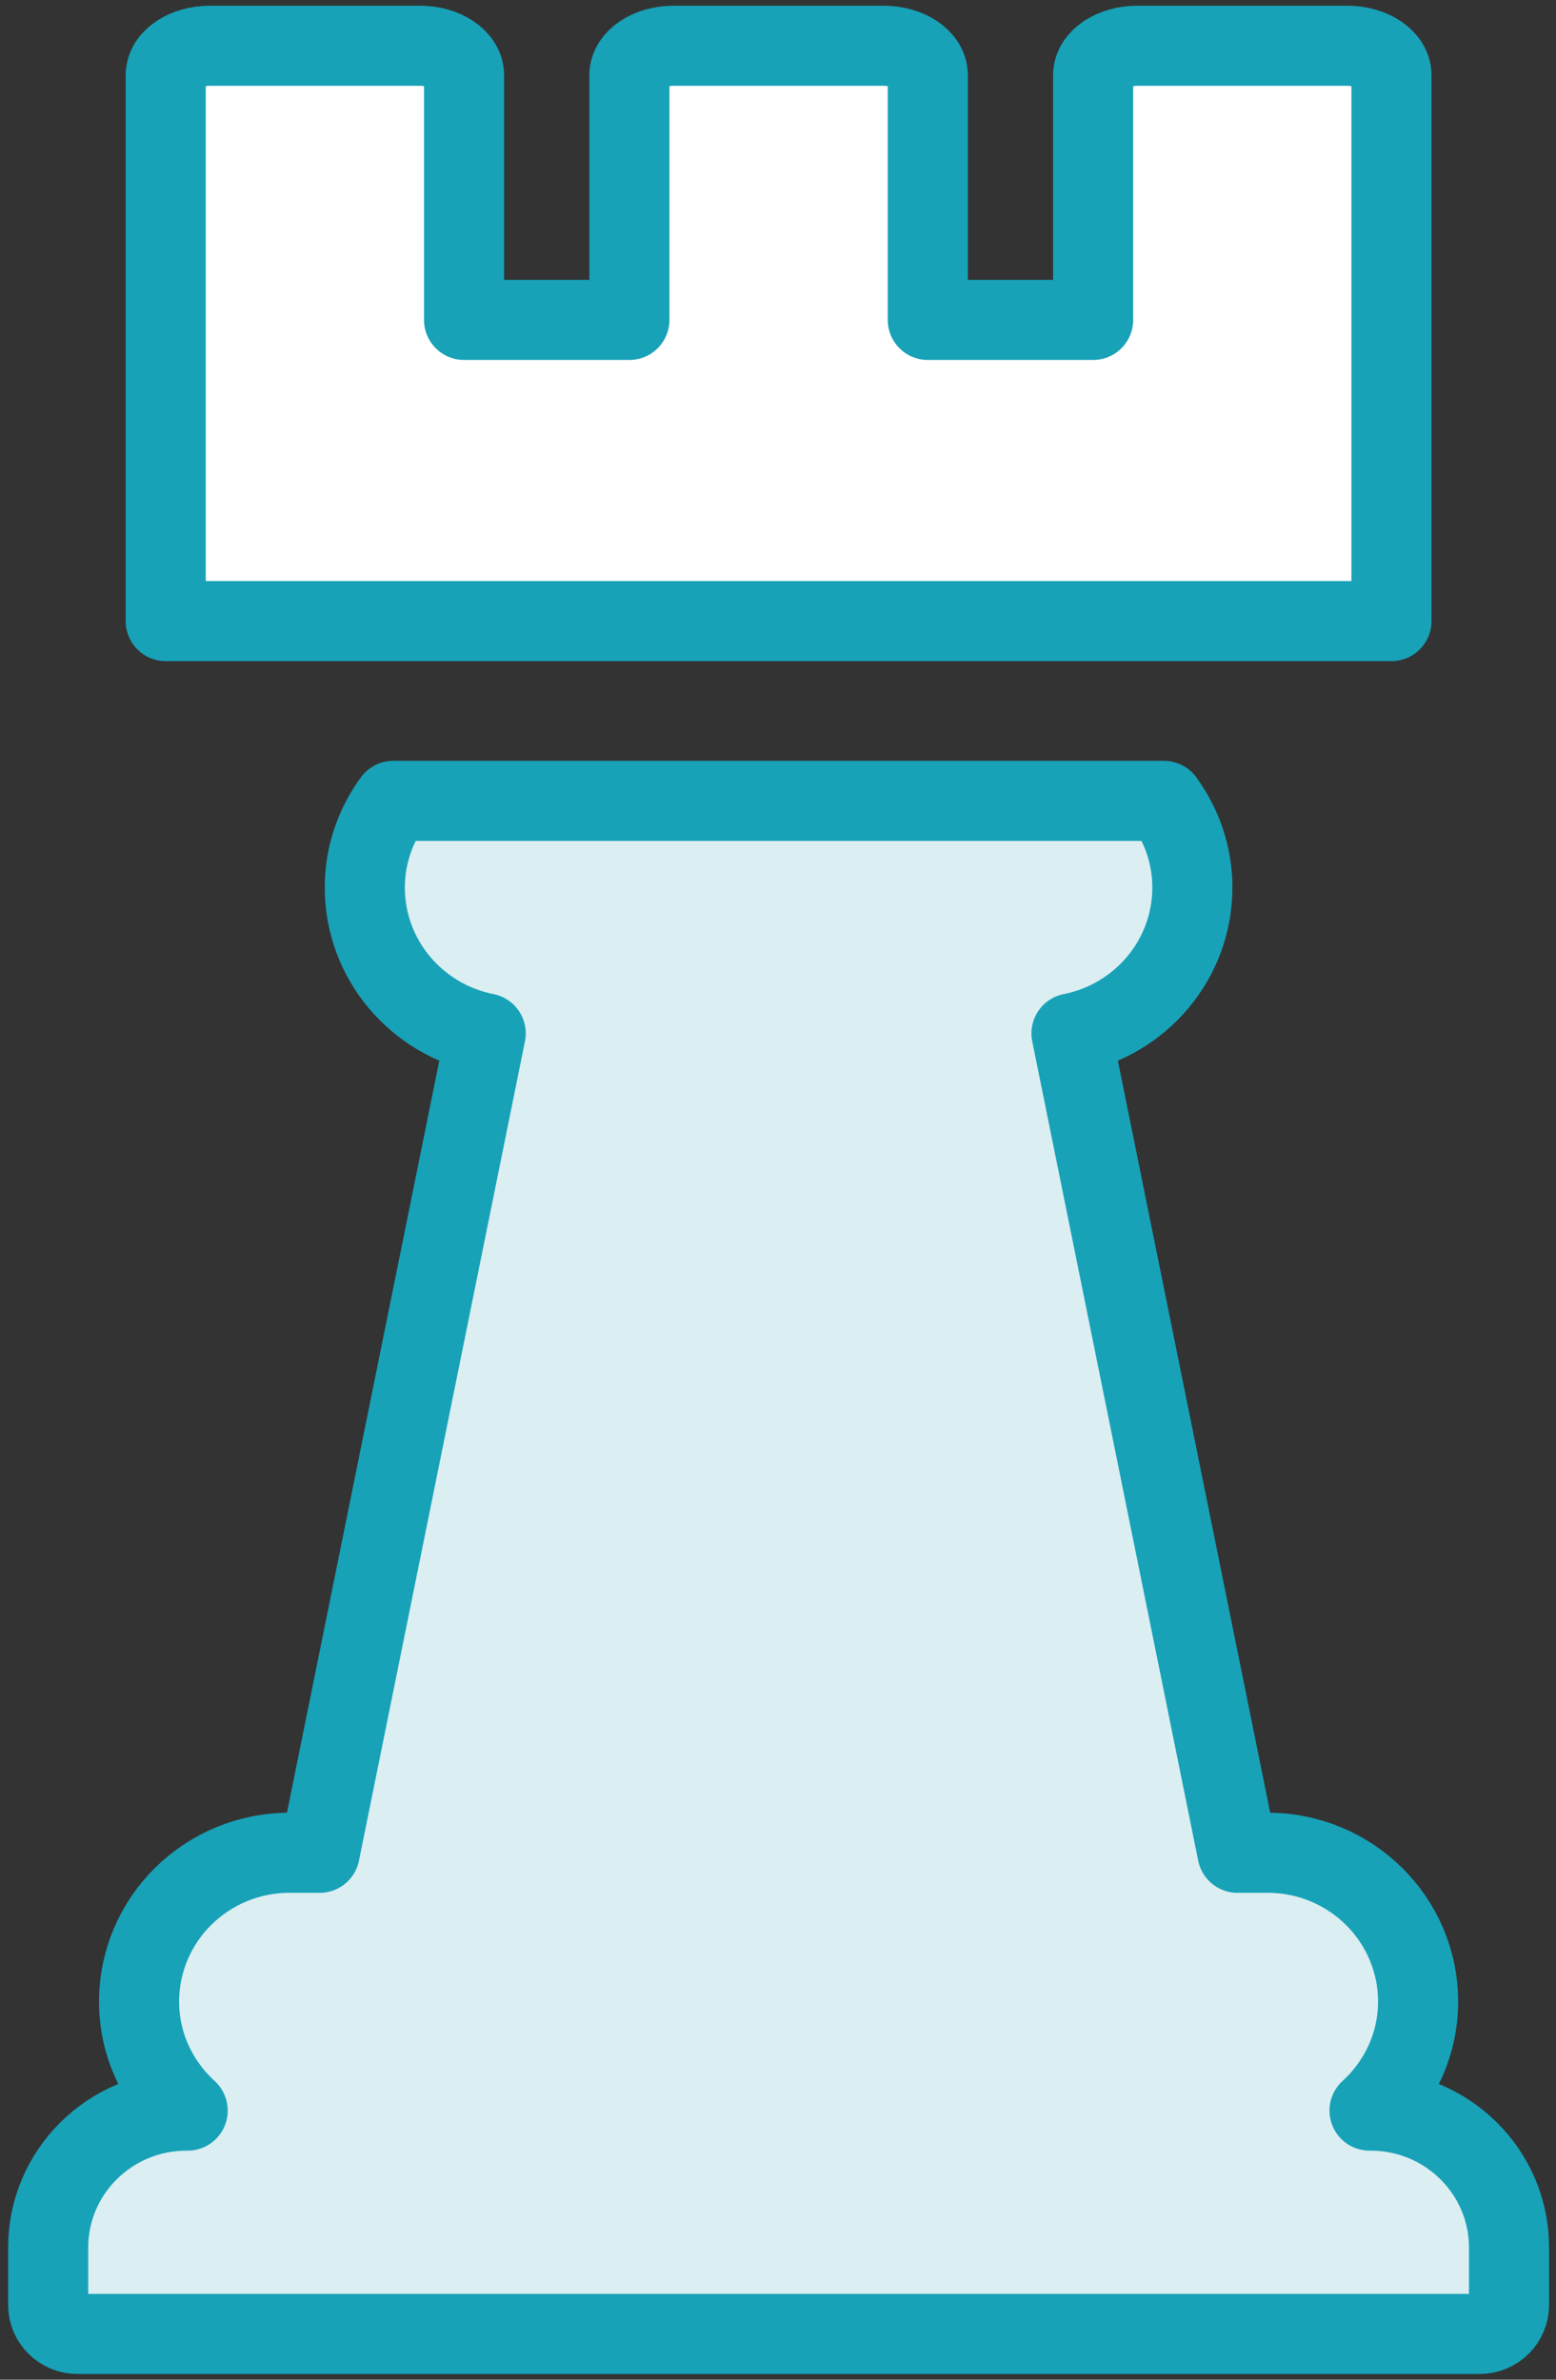 <?xml version="1.0" encoding="UTF-8"?>
<svg width="68px" height="104px" viewBox="0 0 68 104" version="1.1" xmlns="http://www.w3.org/2000/svg" xmlns:xlink="http://www.w3.org/1999/xlink">
    <rect x="0" y="0" width="68" height="104" fill="#333333" stroke="none"/>
    <!-- Generator: Sketch 46.2 (44496) - http://www.bohemiancoding.com/sketch -->
    <title>sports-48</title>
    <desc>Created with Sketch.</desc>
    <defs></defs>
    <g id="ALL" stroke="none" stroke-width="1" fill="none" fill-rule="evenodd" stroke-linecap="round" stroke-linejoin="round">
        <g id="Primary" transform="translate(-1815, -9607)" stroke="#17A2B8" stroke-width="3.5">
            <g id="Group-15" transform="translate(200, 200)">
                <g id="sports-48" transform="translate(1617, 9409)">
                    <path d="M57.899,90.239 L57.851,90.239 C59.148,89.051 59.973,87.365 59.973,85.478 C59.973,81.884 57.029,78.971 53.397,78.971 L52.079,78.971 L44.826,43.162 C47.838,42.568 50.109,39.939 50.109,36.784 C50.109,35.369 49.64,34.067 48.865,33 L15.186,33 C14.411,34.067 13.942,35.369 13.942,36.784 C13.942,39.939 16.214,42.568 19.226,43.162 L11.972,78.971 L10.654,78.971 C7.023,78.971 4.078,81.884 4.078,85.478 C4.078,87.365 4.903,89.051 6.201,90.239 L6.152,90.239 C2.813,90.239 0.105,92.919 0.105,96.224 L0.105,98.732 C0.105,99.431 0.68,100 1.386,100 L62.665,100 C63.372,100 63.947,99.431 63.947,98.732 L63.947,96.224 C63.947,92.919 61.239,90.239 57.899,90.239 L57.899,90.239 Z" id="Layer-1" fill="#DBEEF1"></path>
                    <path d="M58.809,1.29 C58.809,0.579 57.942,0 56.878,0 L47.704,0 C46.635,0 45.772,0.579 45.772,1.29 L45.772,11.981 L38.546,11.981 L38.546,1.29 C38.546,0.579 37.68,0 36.616,0 L27.436,0 C26.373,0 25.506,0.579 25.506,1.29 L25.506,11.981 L18.28,11.981 L18.28,1.29 C18.28,0.579 17.416,0 16.347,0 L7.174,0 C6.108,0 5.242,0.579 5.242,1.29 L5.242,25.143 L58.809,25.143 L58.809,1.29 L58.809,1.29 Z" id="Layer-2" fill="#FFFFFF"></path>
                </g>
            </g>
        </g>
    </g>
</svg>